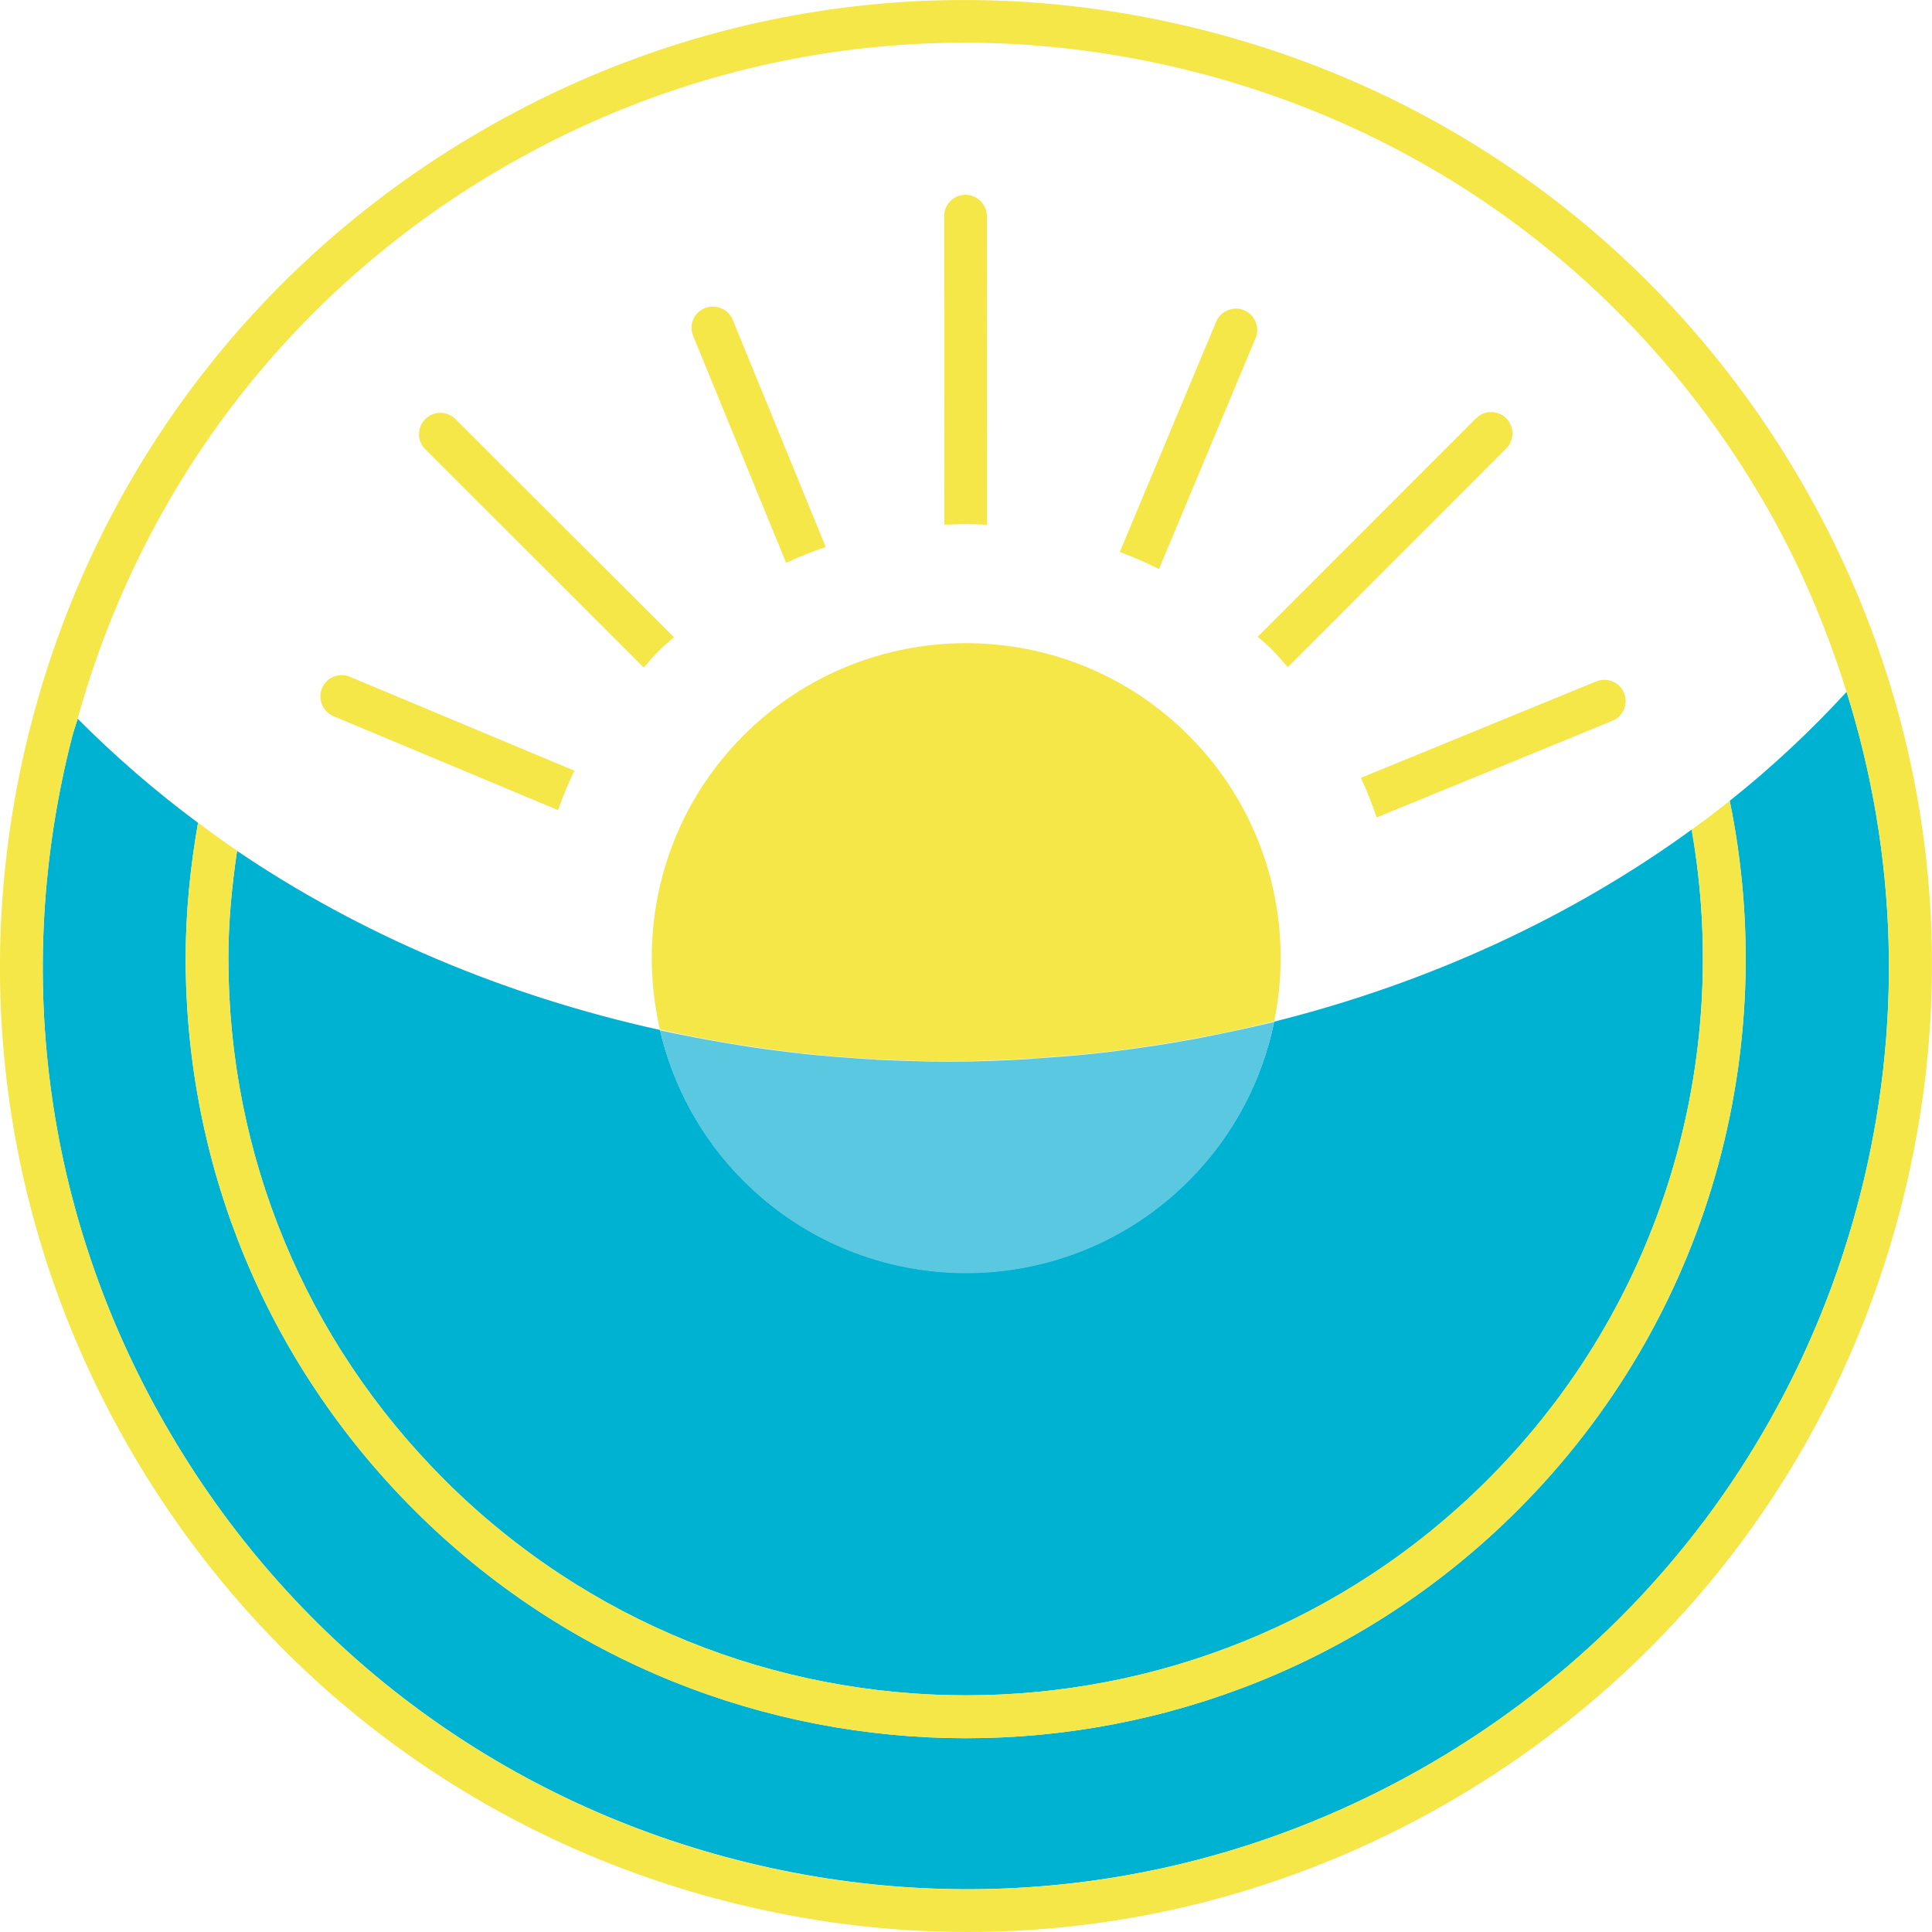 <?xml version="1.0" encoding="utf-8"?>
<!-- Generator: Adobe Illustrator 25.0.0, SVG Export Plug-In . SVG Version: 6.00 Build 0)  -->
<svg version="1.1" id="Layer_1" xmlns="http://www.w3.org/2000/svg" xmlns:xlink="http://www.w3.org/1999/xlink" x="0px" y="0px"
	 viewBox="0 0 100 100" style="enable-background:new 0 0 100 100;" xml:space="preserve">
<style type="text/css">
	.st0{fill:#F5E748;}
	.st1{fill:#00B2D1;}
	.st2{fill:#5AC8E1;}
</style>
<g>
	<path class="st0" d="M84.06,35.87c-0.23-0.57-0.88-0.83-1.44-0.6l-12.18,4.99c0.31,0.67,0.58,1.36,0.82,2.05l12.2-5
		C84.02,37.08,84.29,36.44,84.06,35.87z"/>
	<path class="st0" d="M64.4,16.06c-0.56-0.24-1.21,0.03-1.45,0.59l-4.99,11.92c0.69,0.26,1.36,0.55,2.03,0.88l5-11.95
		C65.22,16.94,64.96,16.3,64.4,16.06z"/>
	<path class="st0" d="M36.48,15.95c-0.57,0.23-0.84,0.88-0.6,1.44l4.81,11.74c0.67-0.31,1.36-0.58,2.05-0.82l-4.82-11.77
		C37.69,15.99,37.04,15.72,36.48,15.95z"/>
	<path class="st0" d="M23.57,21.69c-0.43-0.43-1.13-0.43-1.56,0c-0.43,0.43-0.43,1.13,0,1.56l11.31,11.3
		c0.26-0.29,0.5-0.58,0.78-0.86c0.25-0.25,0.52-0.47,0.78-0.71L23.57,21.69z"/>
	<path class="st0" d="M16.67,35.62c-0.24,0.56,0.03,1.21,0.59,1.45l11.62,4.86c0.25-0.69,0.53-1.37,0.85-2.04l-11.62-4.86
		C17.55,34.79,16.9,35.06,16.67,35.62z"/>
	<path class="st0" d="M77.96,21.65c-0.43-0.43-1.13-0.43-1.56,0L65.1,32.96c0.27,0.24,0.55,0.47,0.8,0.73
		c0.27,0.27,0.5,0.56,0.76,0.84l11.3-11.31C78.39,22.79,78.39,22.09,77.96,21.65z"/>
	<path class="st0" d="M51.08,11.19c0-0.61-0.5-1.11-1.11-1.11c0,0,0,0,0,0c-0.61,0-1.1,0.5-1.1,1.11l0.01,15.97
		c0.74-0.04,1.47-0.04,2.21,0L51.08,11.19z"/>
	<path class="st0" d="M37.71,53.99c0.04,0.01,0.08,0.02,0.13,0.02c1.11,0.18,2.24,0.34,3.37,0.47c0.13,0.02,0.27,0.03,0.4,0.05
		c1.05,0.11,2.11,0.2,3.18,0.26c0.2,0.01,0.4,0.03,0.6,0.04c1.24,0.07,2.49,0.1,3.75,0.1c1.37,0,2.73-0.05,4.07-0.13
		c0.35-0.02,0.69-0.05,1.03-0.08c1.03-0.07,2.05-0.16,3.06-0.28c0.34-0.04,0.67-0.08,1.01-0.13c1.06-0.14,2.12-0.3,3.16-0.49
		c0.24-0.04,0.47-0.08,0.71-0.13c1.26-0.24,2.52-0.51,3.75-0.82c0.01,0,0.01,0,0.02,0c1.07-5.18-0.41-10.79-4.43-14.81
		c-6.36-6.36-16.67-6.36-23.03,0c-4.13,4.13-5.56,9.93-4.33,15.23c0,0,0,0,0,0C35.33,53.56,36.51,53.79,37.71,53.99z"/>
	<path class="st1" d="M23,76.59c14.89,14.88,39.11,14.88,54,0c9.14-9.14,12.64-21.79,10.56-33.65c-6.19,4.5-13.54,7.92-21.61,9.94
		c-0.01,0-0.01,0-0.02,0c0.01,0,0.01,0,0.02,0c-0.62,3.01-2.09,5.89-4.43,8.23c-6.36,6.36-16.67,6.36-23.03,0
		c-2.23-2.23-3.66-4.95-4.33-7.8c0,0,0,0,0,0c0,0,0,0,0,0c-8.12-1.79-15.56-4.98-21.89-9.27c-0.27,1.83-0.45,3.68-0.45,5.56
		C11.82,59.79,15.79,69.38,23,76.59z"/>
	<path class="st1" d="M89.53,41.45c2.63,12.86-1.01,26.75-10.97,36.71C70.69,86.03,60.34,89.97,50,89.97s-20.69-3.94-28.56-11.81
		C13.81,70.53,9.61,60.38,9.61,49.59c0-2.38,0.24-4.71,0.64-7c-2.24-1.66-4.32-3.47-6.23-5.39c-0.09,0.31-0.2,0.6-0.28,0.91
		C0.56,50.46,2.38,63.32,8.88,74.3c6.49,10.98,16.87,18.78,29.23,21.96c12.36,3.18,25.21,1.35,36.2-5.14
		c10.99-6.49,18.78-16.87,21.96-29.23c2.24-8.73,1.94-17.69-0.69-26.08C93.73,37.82,91.72,39.71,89.53,41.45z"/>
	<path class="st1" d="M54.24,54.74c-0.34,0.02-0.68,0.06-1.03,0.08C53.55,54.79,53.89,54.76,54.24,54.74z"/>
	<path class="st1" d="M41.61,54.53c-0.13-0.01-0.27-0.03-0.4-0.05C41.34,54.49,41.47,54.51,41.61,54.53z"/>
	<path class="st1" d="M57.3,54.45c0.34-0.04,0.67-0.08,1.01-0.13C57.97,54.37,57.63,54.41,57.3,54.45z"/>
	<path class="st1" d="M37.71,53.99c0.04,0.01,0.08,0.02,0.13,0.02C37.79,54.01,37.75,54,37.71,53.99z"/>
	<path class="st1" d="M61.47,53.83c0.24-0.04,0.47-0.08,0.71-0.13C61.94,53.75,61.7,53.79,61.47,53.83z"/>
	<path class="st1" d="M44.79,54.79c0.2,0.01,0.4,0.03,0.6,0.04C45.19,54.83,44.99,54.8,44.79,54.79z"/>
	<path class="st0" d="M93.03,24.58C86.24,13.08,75.38,4.92,62.45,1.6C49.52-1.73,36.07,0.18,24.58,6.97
		C13.08,13.76,4.92,24.62,1.59,37.55c-3.32,12.93-1.41,26.38,5.38,37.87c6.79,11.49,17.65,19.65,30.58,22.98
		c4.15,1.07,8.36,1.6,12.53,1.6c8.83,0,17.54-2.36,25.34-6.97c11.49-6.79,19.65-17.65,22.98-30.58
		C101.73,49.52,99.82,36.07,93.03,24.58z M25.7,8.87c7.46-4.41,15.78-6.66,24.22-6.66c3.99,0,8.01,0.51,11.98,1.53
		C74.26,6.91,84.64,14.71,91.13,25.7c1.91,3.23,3.36,6.63,4.45,10.12c2.63,8.39,2.93,17.35,0.69,26.08
		C93.09,74.25,85.29,84.63,74.3,91.13c-10.99,6.49-23.84,8.31-36.2,5.14C25.75,93.08,15.37,85.29,8.88,74.3
		C2.38,63.32,0.56,50.46,3.74,38.1c0.08-0.31,0.2-0.6,0.28-0.91C7.34,25.24,14.99,15.2,25.7,8.87z"/>
	<path class="st0" d="M21.44,78.16C29.31,86.03,39.66,89.97,50,89.97s20.69-3.94,28.56-11.81c9.95-9.95,13.6-23.85,10.97-36.71
		c0,0,0,0,0,0c-0.64,0.51-1.3,1.01-1.97,1.5c0,0,0,0,0,0C89.64,54.8,86.14,67.45,77,76.59c-14.89,14.88-39.11,14.88-54,0
		c-7.21-7.21-11.18-16.8-11.18-27c0-1.88,0.18-3.73,0.45-5.56c0,0,0,0,0,0c-0.69-0.47-1.36-0.95-2.02-1.45c0,0,0,0,0,0
		c-0.4,2.29-0.64,4.63-0.64,7C9.61,60.38,13.81,70.53,21.44,78.16z"/>
	<path class="st2" d="M62.18,53.71c-0.24,0.05-0.47,0.09-0.71,0.13c-1.04,0.19-2.1,0.35-3.16,0.49c-0.34,0.04-0.67,0.09-1.01,0.13
		c-1.01,0.12-2.03,0.21-3.06,0.28c-0.34,0.02-0.68,0.06-1.03,0.08c-1.35,0.08-2.7,0.13-4.07,0.13c-1.26,0-2.51-0.04-3.75-0.1
		c-0.2-0.01-0.4-0.03-0.6-0.04c-1.07-0.07-2.13-0.15-3.18-0.26c-0.13-0.01-0.27-0.03-0.4-0.05c-1.13-0.13-2.26-0.28-3.37-0.47
		c-0.04-0.01-0.09-0.01-0.13-0.02c-1.19-0.2-2.38-0.43-3.55-0.68c0,0,0,0,0,0c0.67,2.86,2.1,5.58,4.33,7.8
		c6.36,6.36,16.67,6.36,23.03,0c2.34-2.34,3.81-5.21,4.43-8.23c-0.01,0-0.01,0-0.02,0C64.69,53.2,63.44,53.46,62.18,53.71z"/>
</g>
</svg>
